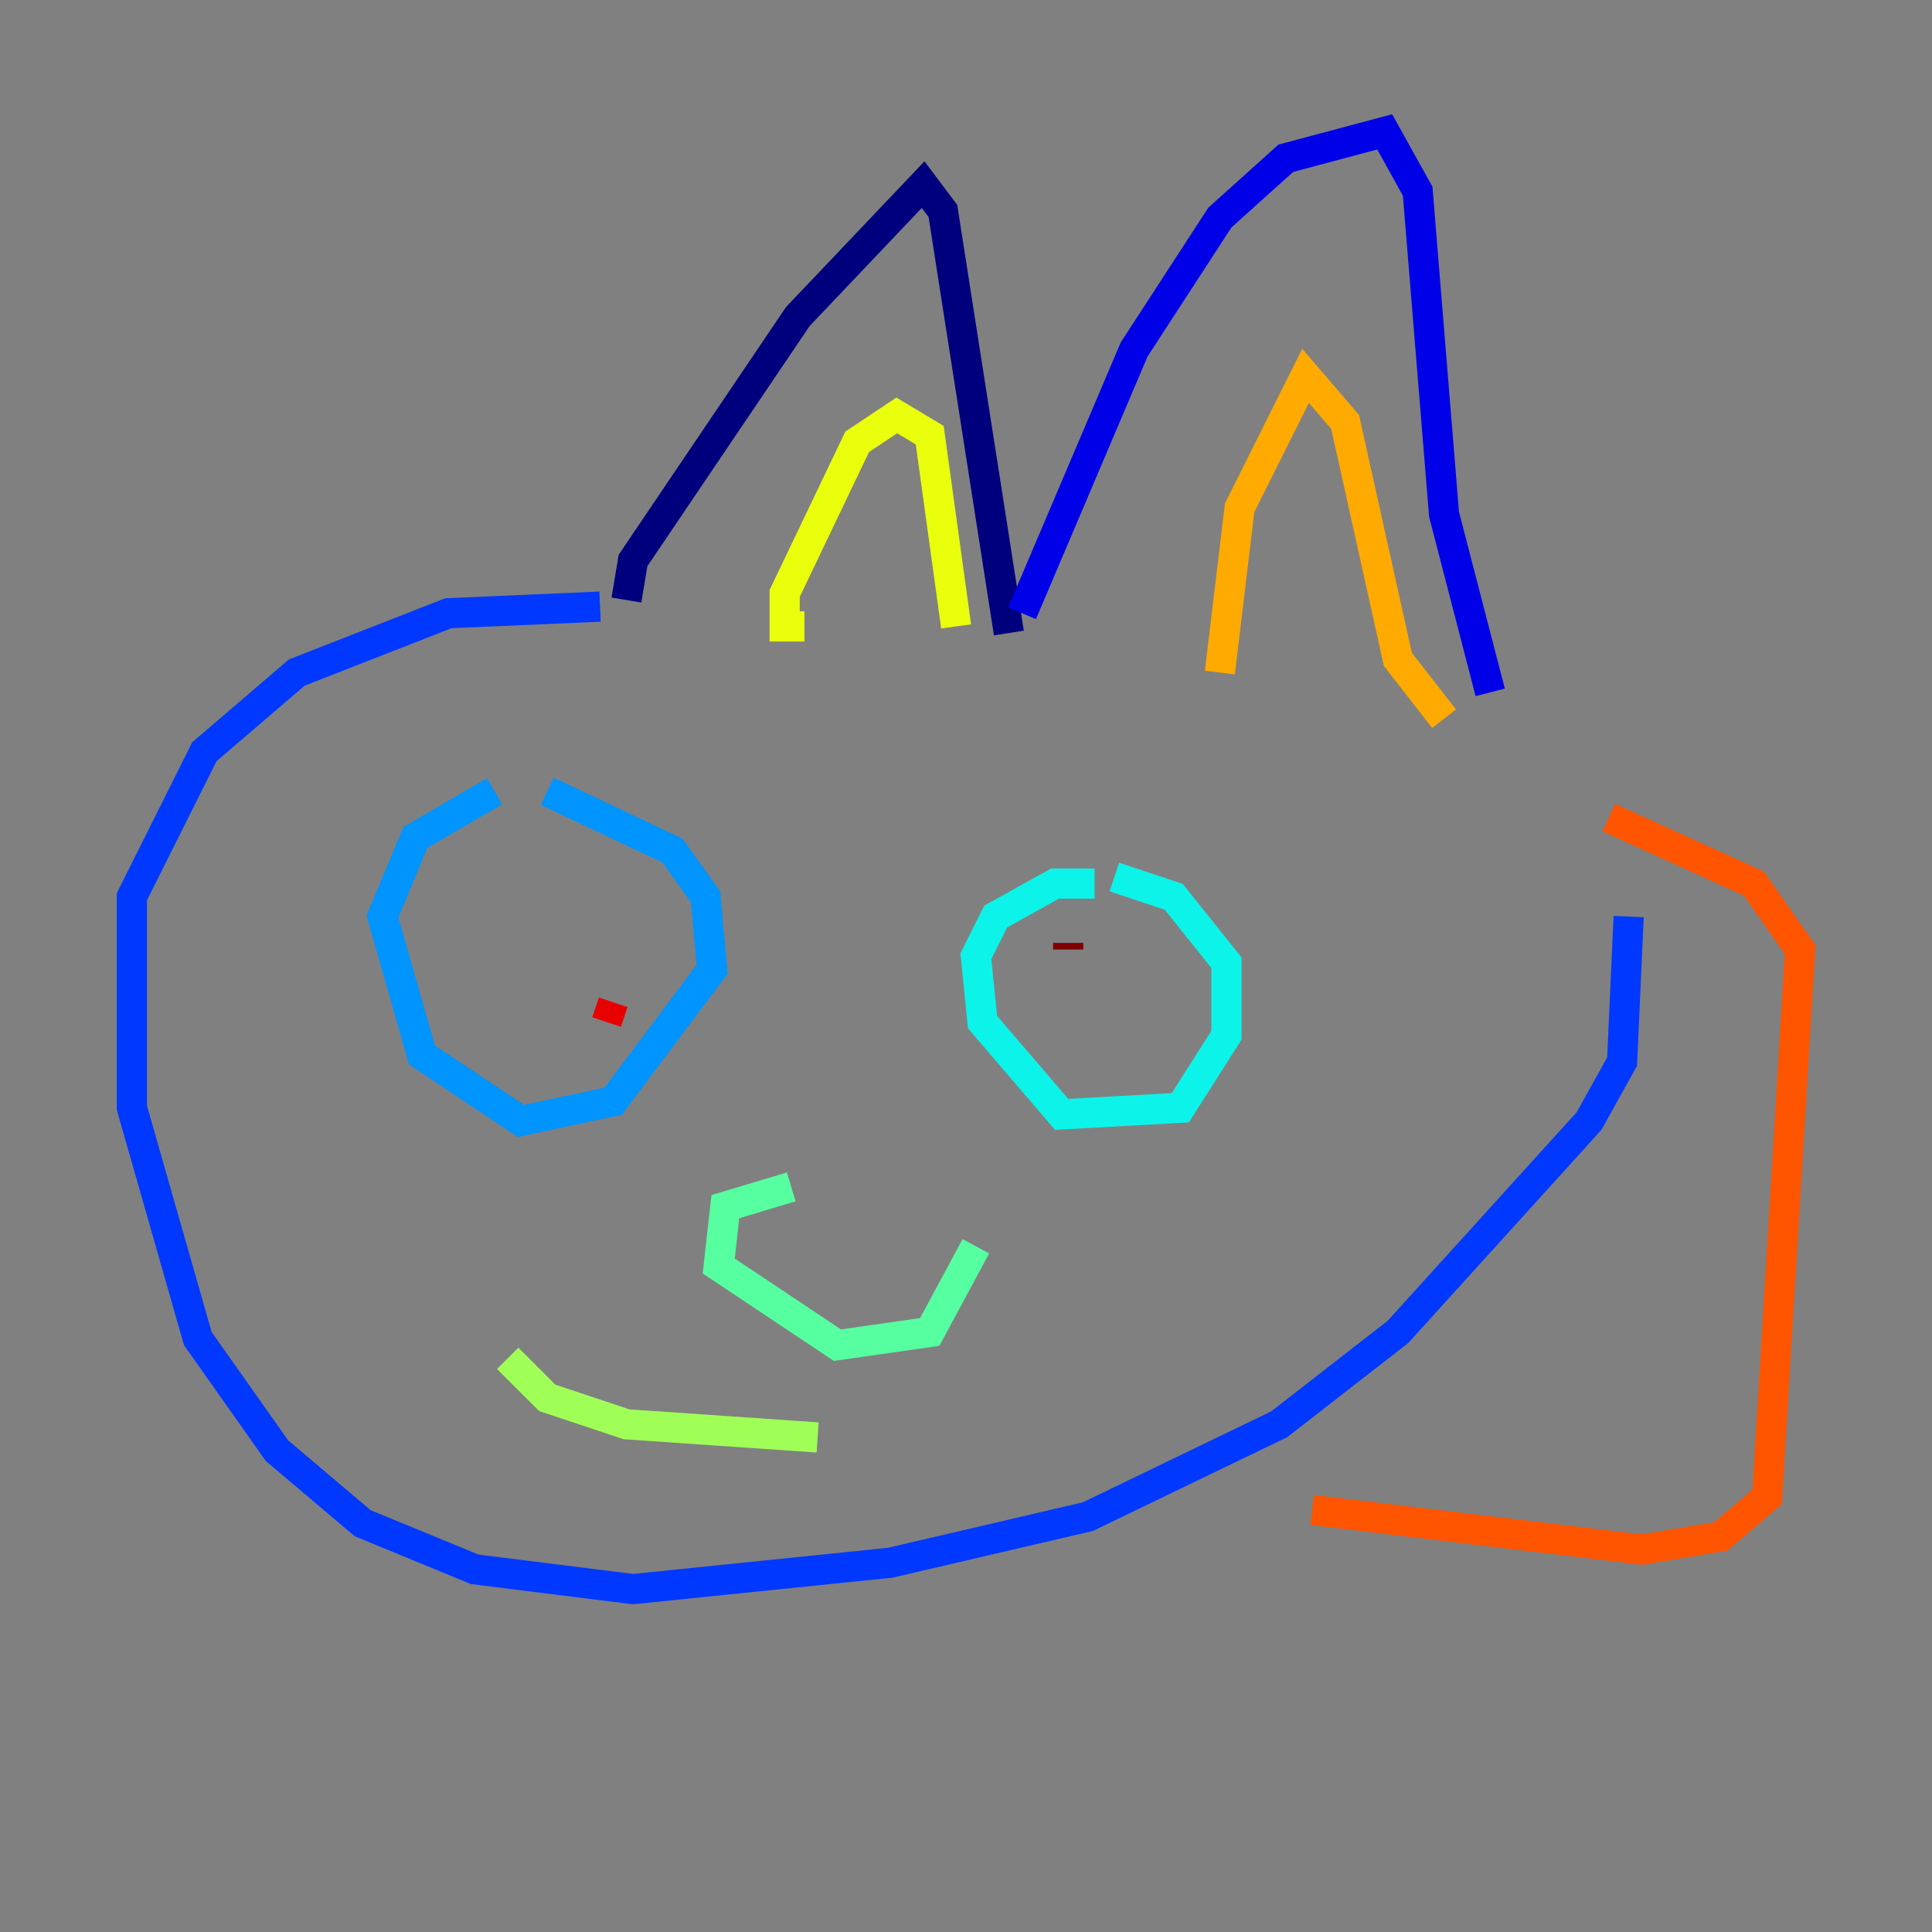 <?xml version="1.0" encoding="utf-8" ?>
<svg baseProfile="tiny" height="128" version="1.2" viewBox="0,0,128,128" width="128" xmlns="http://www.w3.org/2000/svg" xmlns:ev="http://www.w3.org/2001/xml-events" xmlns:xlink="http://www.w3.org/1999/xlink"><rect x="0" y="0" width="128" height="128" fill="#808080" stroke="none"/><defs /><polyline fill="none" points="41.502,39.754 41.939,37.133 52.86,20.969 61.16,12.232 62.471,13.979 66.84,41.939" stroke="#00007f" stroke-width="2" /><polyline fill="none" points="67.713,40.628 75.14,23.154 80.819,14.416 85.188,10.485 91.741,8.737 93.925,12.669 95.672,34.075 98.73,45.87" stroke="#0000e8" stroke-width="2" /><polyline fill="none" points="39.754,40.191 29.706,40.628 19.659,44.56 13.543,49.802 8.737,59.413 8.737,73.392 13.106,88.683 18.348,96.109 24.027,100.915 31.454,103.973 41.939,105.283 58.976,103.536 72.082,100.478 84.751,94.362 92.614,88.246 105.283,74.266 107.468,70.335 107.904,60.724" stroke="#0038ff" stroke-width="2" /><polyline fill="none" points="32.764,52.423 27.522,55.481 25.338,60.724 27.959,69.898 34.512,74.266 40.628,72.956 47.181,64.218 46.744,59.413 44.56,56.355 36.259,52.423" stroke="#0094ff" stroke-width="2" /><polyline fill="none" points="72.519,58.539 69.898,58.539 65.966,60.724 64.655,63.345 65.092,67.713 70.335,73.829 78.198,73.392 81.256,68.587 81.256,63.782 77.761,59.413 73.829,58.102" stroke="#0cf4ea" stroke-width="2" /><polyline fill="none" points="52.423,78.635 48.055,79.945 47.618,83.877 55.481,89.12 61.597,88.246 64.655,82.567" stroke="#56ffa0" stroke-width="2" /><polyline fill="none" points="33.638,89.993 36.259,92.614 41.502,94.362 54.171,95.236" stroke="#a0ff56" stroke-width="2" /><polyline fill="none" points="53.297,41.502 51.986,41.502 51.986,39.317 56.792,29.27 59.413,27.522 61.597,28.833 63.345,41.502" stroke="#eaff0c" stroke-width="2" /><polyline fill="none" points="80.819,44.56 82.13,33.638 86.498,24.901 89.12,27.959 92.614,43.686 95.672,47.618" stroke="#ffaa00" stroke-width="2" /><polyline fill="none" points="106.594,54.171 116.205,58.539 119.263,62.908 117.079,99.167 114.02,101.788 108.778,102.662 86.935,100.041" stroke="#ff5500" stroke-width="2" /><polyline fill="none" points="40.191,67.713 40.628,66.403" stroke="#e80000" stroke-width="2" /><polyline fill="none" points="70.771,62.908 70.771,62.471" stroke="#7f0000" stroke-width="2" /></svg>